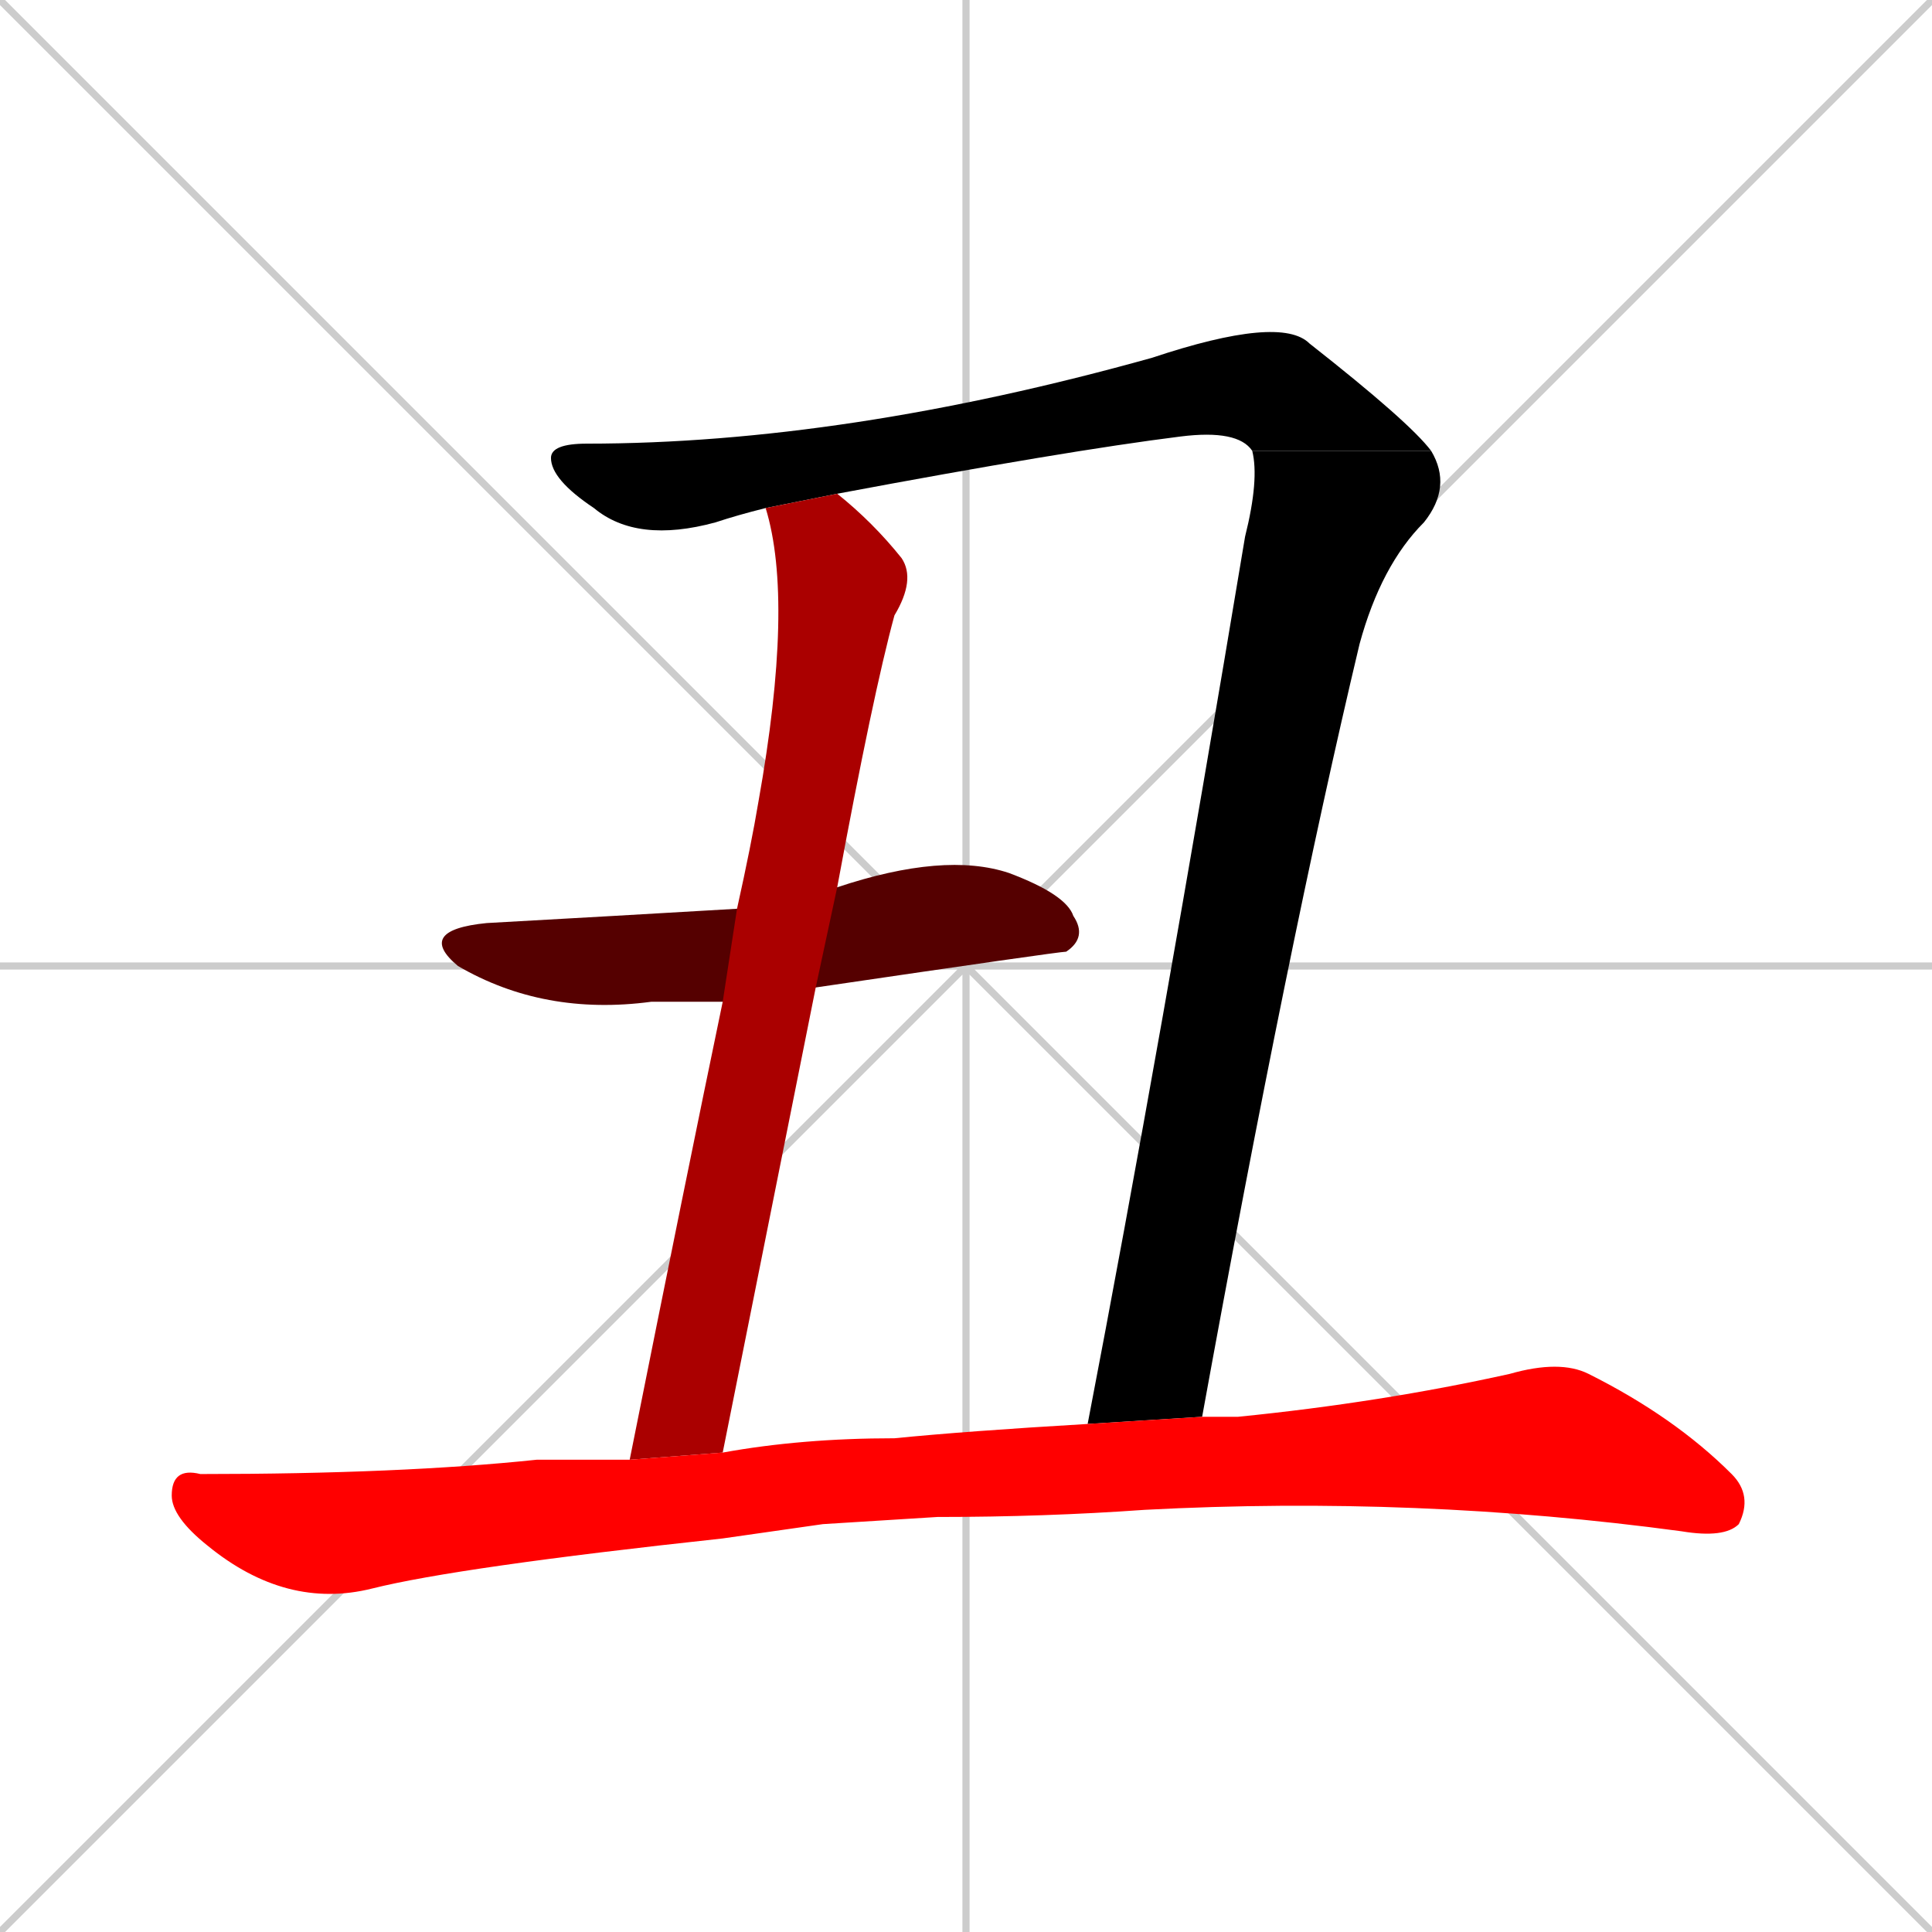 <svg xmlns="http://www.w3.org/2000/svg" xmlns:xlink="http://www.w3.org/1999/xlink" width="270" height="270"><path d="M 0 0 L 270 270 M 270 0 L 0 270 M 135 0 L 135 270 M 0 135 L 270 135" stroke="#CCCCCC" /><path d="M 107 71 Q 103 72 100 73 Q 89 76 83 71 Q 77 67 77 64 Q 77 62 82 62 Q 118 62 161 50 Q 179 44 183 48 Q 197 59 200 63 L 175 63 Q 173 60 165 61 Q 149 63 117 69" fill="#000000" /><path d="M 152 199 Q 162 147 174 75 Q 176 67 175 63 L 200 63 Q 203 68 199 73 Q 193 79 190 90 Q 180 132 168 198" fill="#000000" /><path d="M 101 140 Q 96 140 91 140 Q 76 142 64 135 Q 58 130 68 129 Q 86 128 103 127 L 117 124 Q 132 119 141 122 Q 149 125 150 128 Q 152 131 149 133 Q 148 133 114 138" fill="#550000" /><path d="M 88 204 Q 96 164 101 140 L 103 127 Q 105 118 106 112 Q 111 84 107 71 L 117 69 Q 122 73 126 78 Q 128 81 125 86 Q 122 97 117 124 L 114 138 Q 108 168 101 203" fill="#aa0000" /><path d="M 115 213 L 101 215 Q 64 219 52 222 Q 40 225 29 216 Q 24 212 24 209 Q 24 205 28 206 Q 56 206 75 204 Q 80 204 88 204 L 101 203 Q 112 201 125 201 Q 135 200 152 199 L 168 198 Q 170 198 173 198 Q 193 196 211 192 Q 218 190 222 192 Q 234 198 242 206 Q 245 209 243 213 Q 241 215 235 214 Q 198 209 160 211 Q 146 212 131 212" fill="#ff0000" /></svg>